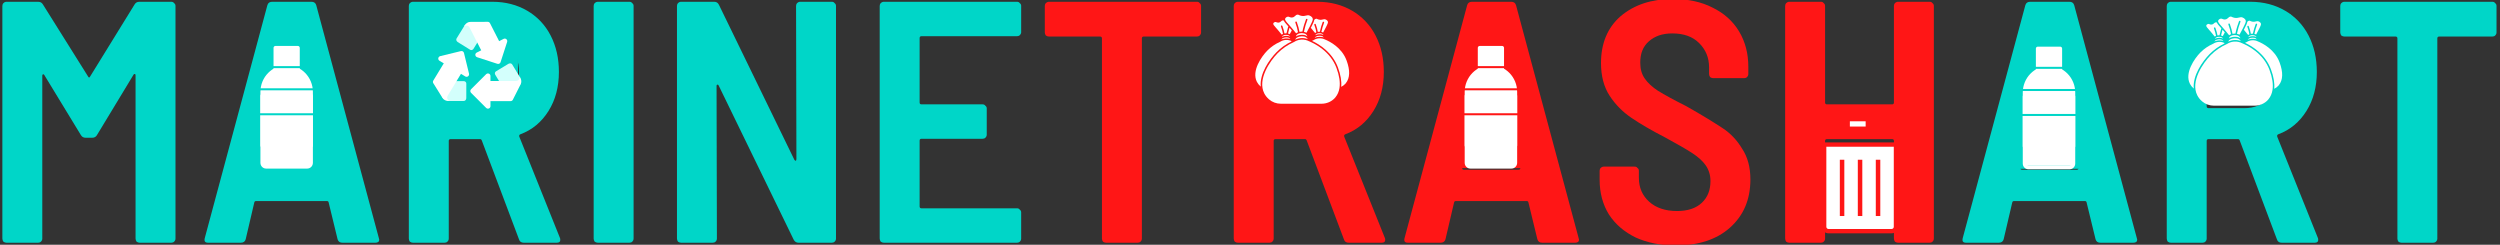 <?xml version="1.0" encoding="UTF-8"?>
<svg width="357.5pt" height="35pt" version="1.1" viewBox="0 0 357.5 35" xmlns="http://www.w3.org/2000/svg" xmlns:xlink="http://www.w3.org/1999/xlink">
<rect x="0" y="0" width="357.5" height="35" fill="#333333" stroke="none"/>
<g enable-background="new">
<clipPath>
<path transform="scale(.24)" d="m0 0h1562.5v1562.5h-1562.5z" fill-rule="evenodd"/>
</clipPath>
<clipPath>
<path transform="scale(.24)" d="m0 0h1562.5v1562.5h-1562.5z" fill-rule="evenodd"/>
</clipPath>
<clipPath id="as">
<path transform="scale(.24)" d="m0 0h1562.5v1562.5h-1562.5z" fill-rule="evenodd"/>
</clipPath>
<g transform="translate(-9.593 -176.87)" clip-path="url(#as)">
<symbol id="f">
<path d="m0.384 0.692c0.003 0.005 0.007 8e-3 0.014 8e-3h0.093c0.003 0 6e-3 -0.001 8e-3 -4e-3 0.003-2e-3 4e-3 -0.005 4e-3 -8e-3v-0.676c0-0.003-0.001-0.006-4e-3 -9e-3 -2e-3 -2e-3 -0.005-3e-3 -8e-3 -3e-3h-0.092c-0.003 0-0.006 1e-3 -9e-3 3e-3 -2e-3 0.003-3e-3 0.006-3e-3 9e-3v0.474c-3e-8 0.003-6.6667e-4 4e-3 -2e-3 4e-3 -0.001 6.6673e-4 -0.003 0-4e-3 -2e-3l-0.106-0.175c-0.003-0.005-0.007-8e-3 -0.014-8e-3h-0.019c-0.007 0-0.011 0.003-0.014 8e-3l-0.106 0.174c-0.001 2e-3 -0.003 0.003-4e-3 2e-3 -0.001 0-2e-3 -0.001-2e-3 -4e-3v-0.473c1e-8 -0.003-0.001-0.006-4e-3 -9e-3 -2e-3 -2e-3 -0.005-3e-3 -8e-3 -3e-3h-0.092c-0.003 0-0.006 1e-3 -9e-3 3e-3 -2e-3 0.003-3e-3 0.006-3e-3 9e-3v0.676c0 0.003 1e-3 6e-3 3e-3 8e-3 0.003 0.003 0.006 4e-3 9e-3 4e-3h0.092c0.007 0 0.011-0.003 0.014-8e-3l0.131-0.209c2e-3 -4e-3 4e-3 -4e-3 6e-3 0z"/>
</symbol>
<symbol id="b">
<path d="m0.402 0c-0.007 0-0.012 0.003-0.014 0.01l-0.026 0.107c-6.6665e-4 0.003-0.002 4e-3 -5e-3 4e-3h-0.206c-0.003 1e-8 -0.004-0.001-5e-3 -4e-3l-0.025-0.107c-2e-3 -0.007-0.007-0.01-0.014-0.01h-0.095c-0.009 0-0.012 0.004-0.01 0.013l0.182 0.677c2e-3 0.007 0.007 0.01 0.014 0.01h0.114c0.007 0 0.012-0.003 0.014-0.01l0.182-0.677 1e-3 -4e-3c0-6e-3 -0.004-9e-3 -0.011-9e-3h-0.096m-0.232 0.218c-6.6668e-4 -2e-3 -3.3332e-4 -0.004 9.9998e-4 -5e-3 0.001-6.6668e-4 0.003-1e-3 4e-3 -1e-3h0.158c0.001 0 0.003 3.3333e-4 4e-3 1e-3 0.001 0.001 0.002 3e-3 1e-3 5e-3l-0.082 0.328c-6.6666e-4 2e-3 -0.002 3e-3 -3e-3 3e-3s-0.002-9.9994e-4 -3e-3 -3e-3z"/>
</symbol>
<symbol id="a">
<path d="m0.334 0c-0.007 0-0.012 0.003-0.014 0.01l-0.108 0.287c-0.001 0.003-3e-3 4e-3 -5e-3 4e-3h-0.086c-0.003 0-5e-3 -0.002-5e-3 -5e-3v-0.284c0-0.003-0.001-0.006-4e-3 -9e-3 -2e-3 -2e-3 -0.005-3e-3 -8e-3 -3e-3h-0.092c-0.003 0-0.006 1e-3 -9e-3 3e-3 -2e-3 0.003-3e-3 0.006-3e-3 9e-3v0.676c0 0.003 1e-3 6e-3 3e-3 8e-3 0.003 0.003 0.006 4e-3 9e-3 4e-3h0.231c0.038 0 0.072-0.009 0.101-0.026 0.029-0.017 0.052-0.041 0.068-0.072 0.016-0.031 0.024-0.066 0.024-0.106 0-0.043-0.01-0.081-0.03-0.113s-0.047-0.055-0.082-0.068c-0.003-0.001-0.004-0.004-3e-3 -7e-3l0.118-0.294c6.6667e-4 -0.001 9.9998e-4 -0.003 1e-3 -6e-3 -2e-8 -0.005-0.003-8e-3 -0.01-8e-3h-0.096m-0.213 0.6c-0.003 0-5e-3 -0.002-5e-3 -5e-3v-0.199c0-0.003 0.002-5e-3 5e-3 -5e-3h0.105c0.028 0 0.051 0.009 0.068 0.028 0.017 0.019 0.026 0.045 0.026 0.076 0 0.032-0.009 0.057-0.026 0.076-0.017 0.019-0.04 0.029-0.068 0.029z"/>
</symbol>
<symbol id="g">
<path d="m0.012 0c-0.003 0-0.006 1e-3 -9e-3 3e-3 -2e-3 0.003-3e-3 0.006-3e-3 9e-3v0.676c0 0.003 1e-3 6e-3 3e-3 8e-3 0.003 0.003 0.006 4e-3 9e-3 4e-3h0.092c0.003 0 6e-3 -0.001 8e-3 -4e-3 0.003-2e-3 4e-3 -0.005 4e-3 -8e-3v-0.676c0-0.003-0.001-0.006-4e-3 -9e-3 -2e-3 -2e-3 -0.005-3e-3 -8e-3 -3e-3z"/>
</symbol>
<symbol id="e">
<path d="m0.346 0.688c3e-8 0.003 1e-3 6e-3 3e-3 8e-3 0.003 0.003 0.006 4e-3 9e-3 4e-3h0.092c0.003 0 6e-3 -0.001 8e-3 -4e-3 0.003-2e-3 4e-3 -0.005 4e-3 -8e-3v-0.676c0-0.003-0.001-0.006-4e-3 -9e-3 -2e-3 -2e-3 -0.005-3e-3 -8e-3 -3e-3h-0.097c-6e-3 0-0.011 3e-3 -0.014 9e-3l-0.218 0.448c-0.001 2e-3 -0.003 0.003-4e-3 2e-3 -0.001 0-2e-3 -0.001-2e-3 -4e-3l1e-3 -0.443c0-0.003-0.001-0.006-4e-3 -9e-3 -2e-3 -2e-3 -0.005-3e-3 -8e-3 -3e-3h-0.092c-0.003 0-0.006 1e-3 -9e-3 3e-3 -2e-3 0.003-3e-3 0.006-3e-3 9e-3v0.676c0 0.003 1e-3 6e-3 3e-3 8e-3 0.003 0.003 0.006 4e-3 9e-3 4e-3h0.096c0.007 0 0.011-3e-3 0.014-9e-3l0.219-0.45c0.001-2e-3 0.003-3e-3 4e-3 -3e-3 0.001 6.6667e-4 2e-3 0.002 2e-3 5e-3z"/>
</symbol>
<symbol id="i">
<path d="m0.411 0.612c0-0.003-0.001-0.006-4e-3 -9e-3 -2e-3 -0.002-0.005-0.003-8e-3 -0.003h-0.278c-0.003 0-5e-3 -0.002-5e-3 -5e-3v-0.188c0-0.003 0.002-5e-3 5e-3 -5e-3h0.178c0.003 5e-8 6e-3 -0.001 8e-3 -4e-3 0.003-2e-3 4e-3 -0.005 4e-3 -8e-3v-0.076c0-0.003-0.001-0.006-4e-3 -9e-3 -2e-3 -2e-3 -0.005-3e-3 -8e-3 -3e-3h-0.178c-0.003 0-5e-3 -0.002-5e-3 -5e-3v-0.192c0-0.003 0.002-5e-3 5e-3 -5e-3h0.278c0.003 0 6e-3 -0.001 8e-3 -4e-3 0.003-2e-3 4e-3 -0.005 4e-3 -8e-3v-0.076c-3e-8 -0.003-0.001-0.006-4e-3 -9e-3 -2e-3 -2e-3 -0.005-3e-3 -8e-3 -3e-3h-0.387c-0.003 0-0.006 1e-3 -9e-3 3e-3 -2e-3 0.003-3e-3 0.006-3e-3 9e-3v0.676c0 0.003 1e-3 6e-3 3e-3 8e-3 0.003 0.003 0.006 4e-3 9e-3 4e-3h0.387c0.003 0 6e-3 -0.001 8e-3 -4e-3 0.003-2e-3 4e-3 -0.005 4e-3 -8e-3z"/>
</symbol>
<use transform="matrix(49.222 0 0 -49.222 9.929 211.58)" fill="#00d6c8" xlink:href="#f"/>
<use transform="matrix(49.222 0 0 -49.222 38.771 211.58)" fill="#00d6c8" xlink:href="#b"/>
<use transform="matrix(49.222 0 0 -49.222 68.056 211.58)" fill="#00d6c8" xlink:href="#a"/>
<use transform="matrix(49.222 0 0 -49.222 94.487 211.58)" fill="#00d6c8" xlink:href="#g"/>
<use transform="matrix(49.222 0 0 -49.222 106.4 211.58)" fill="#00d6c8" xlink:href="#e"/>
<use transform="matrix(49.222 0 0 -49.222 135.39 211.58)" fill="#00d6c8" xlink:href="#i"/>
<symbol id="c">
<path d="m0.442 0.7c0.003 0 6e-3 -0.001 8e-3 -4e-3 0.003-2e-3 4e-3 -0.005 4e-3 -8e-3v-0.077c0-0.003-0.001-0.006-4e-3 -9e-3 -2e-3 -2e-3 -0.005-3e-3 -8e-3 -3e-3h-0.155c-0.003 0-5e-3 -0.002-5e-3 -5e-3v-0.582c0-0.003-0.001-0.006-4e-3 -9e-3 -2e-3 -2e-3 -0.005-3e-3 -8e-3 -3e-3h-0.092c-0.003 0-0.006 1e-3 -9e-3 3e-3 -2e-3 0.003-3e-3 0.006-3e-3 9e-3v0.582c0 0.003-0.002 5e-3 -5e-3 5e-3h-0.149c-0.003 0-0.006 1e-3 -9e-3 3e-3 -2e-3 0.003-3e-3 0.006-3e-3 0.009v0.077c0 0.003 1e-3 6e-3 3e-3 8e-3 0.003 0.003 0.006 4e-3 9e-3 4e-3z"/>
</symbol>
<symbol id="d">
<path d="m0.221 0c-0.044 0-0.083 0.008-0.116 0.023-0.033 0.016-0.059 0.038-0.078 0.067-0.018 0.029-0.027 0.063-0.027 0.101v0.026c0 0.003 1e-3 6e-3 3e-3 8e-3 0.003 0.003 0.006 4e-3 9e-3 4e-3h0.09c0.003 0 6e-3 -0.001 8e-3 -4e-3 0.003-2e-3 4e-3 -0.005 4e-3 -8e-3v-0.02c-1e-8 -0.029 0.01-0.052 0.03-0.07s0.047-0.027 0.081-0.027c0.031-1e-8 0.055 8e-3 0.072 0.024s0.025 0.037 0.025 0.063c0 0.018-0.005 0.033-0.014 0.046-0.009 0.013-0.023 0.025-0.04 0.036-0.017 0.011-0.043 0.026-0.078 0.045-0.041 0.021-0.073 0.04-0.098 0.057-0.025 0.017-0.046 0.038-0.063 0.064-0.017 0.026-0.025 0.058-0.025 0.095 0 0.057 0.019 0.103 0.057 0.136 0.039 0.033 0.089 0.05 0.152 0.05 0.043 0 0.082-0.008 0.115-0.025 0.033-0.016 0.059-0.039 0.077-0.069 0.018-0.03 0.027-0.064 0.027-0.103v-0.021c0-0.003-0.001-0.006-4e-3 -9e-3 -2e-3 -2e-3 -0.005-3e-3 -8e-3 -3e-3h-0.09c-0.003-2e-8 -0.006 1e-3 -9e-3 3e-3 -2e-3 0.003-3e-3 0.006-3e-3 9e-3v0.019c0 0.029-0.01 0.052-0.029 0.071-0.019 0.019-0.045 0.028-0.078 0.028-0.029 0-0.051-0.008-0.068-0.023-0.017-0.015-0.025-0.035-0.025-0.062 0-0.018 0.004-0.033 0.013-0.046 0.009-0.013 0.022-0.025 0.039-0.036 0.018-0.011 0.045-0.026 0.081-0.044 0.048-0.027 0.083-0.049 0.106-0.064 0.023-0.015 0.042-0.035 0.057-0.06 0.016-0.024 0.024-0.054 0.024-0.089 3e-8 -0.059-0.02-0.105-0.059-0.14-0.039-0.035-0.092-0.052-0.158-0.052z"/>
</symbol>
<symbol id="h">
<path d="m0.316 0.688c0 0.003 1e-3 6e-3 3e-3 8e-3 0.003 0.003 0.006 4e-3 9e-3 4e-3h0.092c0.003 0 6e-3 -0.001 8e-3 -4e-3 0.003-2e-3 4e-3 -0.005 4e-3 -8e-3v-0.676c0-0.003-0.001-0.006-4e-3 -9e-3 -2e-3 -2e-3 -0.005-3e-3 -8e-3 -3e-3h-0.092c-0.003 0-0.006 1e-3 -9e-3 3e-3 -2e-3 0.003-3e-3 0.006-3e-3 9e-3v0.284c0 0.003-0.002 5e-3 -5e-3 5e-3h-0.19c-0.003 0-5e-3 -0.002-5e-3 -5e-3v-0.284c0-0.003-0.001-0.006-4e-3 -9e-3 -2e-3 -2e-3 -0.005-3e-3 -8e-3 -3e-3h-0.092c-0.003 0-0.006 1e-3 -9e-3 3e-3 -2e-3 0.003-3e-3 0.006-3e-3 9e-3v0.676c0 0.003 1e-3 6e-3 3e-3 8e-3 0.003 0.003 0.006 4e-3 9e-3 4e-3h0.092c0.003 0 6e-3 -0.001 8e-3 -4e-3 0.003-2e-3 4e-3 -0.005 4e-3 -8e-3v-0.281c0-0.003 0.002-5e-3 5e-3 -5e-3h0.19c0.003 5e-8 5e-3 0.002 5e-3 5e-3z"/>
</symbol>
<use transform="matrix(49.222 0 0 -49.222 159 211.58)" fill="#ff1616" xlink:href="#c"/>
<use transform="matrix(49.222 0 0 -49.222 186.02 211.58)" fill="#ff1616" xlink:href="#a"/>
<use transform="matrix(49.222 0 0 -49.222 210.34 211.58)" fill="#ff1616" xlink:href="#b"/>
<use transform="matrix(49.222 0 0 -49.222 238.34 211.97)" fill="#ff1616" xlink:href="#d"/>
<use transform="matrix(49.222 0 0 -49.222 264.87 211.58)" fill="#ff1616" xlink:href="#h"/>
<use transform="matrix(49.222 0 0 -49.222 290.16 211.58)" fill="#00d6c8" xlink:href="#b"/>
<use transform="matrix(49.222 0 0 -49.222 319.44 211.58)" fill="#00d6c8" xlink:href="#a"/>
<use transform="matrix(49.222 0 0 -49.222 344.25 211.58)" fill="#00d6c8" xlink:href="#c"/>
</g>
<clipPath id="ar">
<path transform="scale(.24)" d="m1122.9 818.98h56.25v59.375h-56.25z" fill-rule="evenodd"/>
</clipPath>
<g transform="translate(-10.249 -177.43)" clip-path="url(#ar)">
<path transform="matrix(.643 0 0 .619 268.2 195.94)" d="m5.5 23.5c-0.276-2.48e-4 -0.512-0.098-0.707-0.293-0.195-0.195-0.293-0.431-0.293-0.707v-19h16v19c-2.48e-4 0.276-0.098 0.512-0.293 0.707-0.195 0.195-0.431 0.293-0.707 0.293z" fill="#fff"/>
<path transform="matrix(.643 0 0 .619 268.2 195.94)" d="m6 1h13v1h-13z" fill="#ff1616"/>
<path transform="matrix(.643 0 0 .619 268.2 195.94)" d="m23 3h-21v1h2v18.5c4.684e-4 0.414 0.147 0.767 0.44 1.06 0.293 0.293 0.646 0.439 1.06 0.44h14c0.414-4.67e-4 0.767-0.147 1.06-0.44 0.293-0.293 0.439-0.646 0.44-1.06v-18.5h2zm-3 19.5c-1.65e-4 0.138-0.049 0.256-0.147 0.353-0.098 0.098-0.215 0.146-0.353 0.147h-14c-0.138-1.64e-4 -0.256-0.049-0.353-0.147-0.098-0.098-0.146-0.215-0.147-0.353v-18.5h15z" fill="#ff1616"/>
<path transform="matrix(.643 0 0 .619 268.2 195.94)" d="m12 7h1v13h-1z" fill="#ff1616"/>
<path transform="matrix(.643 0 0 .619 268.2 195.94)" d="m8 7h1v13h-1z" fill="#ff1616"/>
<path transform="matrix(.643 0 0 .619 268.2 195.94)" d="m16 7h1v13h-1z" fill="#ff1616"/>
</g>
<clipPath id="aq">
<path transform="scale(.24)" d="m0 0h1562.5v1562.5h-1562.5z" fill-rule="evenodd"/>
</clipPath>
<g transform="translate(-10.249 -177.43)" clip-path="url(#aq)">
<path transform="matrix(.661 0 0 .75 274.78 195.15)" d="m0 0h3.414" fill="none" stroke="#fff"/>
</g>
<clipPath id="ap">
<path transform="scale(.24)" d="m182.57 818.19h56.25v28.125h-56.25z" fill-rule="evenodd"/>
</clipPath>
<g transform="translate(-9.593 -176.87)" clip-path="url(#ap)">
<path transform="matrix(1.736 0 0 1.823 43.817 196.37)" d="m0 0h7.778v3.7h-7.778v-3.7" fill="#00d6c8"/>
</g>
<clipPath id="ao">
<path transform="scale(.24)" d="m195.15 764.24h31.284v73.398h-31.284z" fill-rule="evenodd"/>
</clipPath>
<g transform="translate(-9.593 -176.87)" clip-path="url(#ao)" fill="#fff">
<path transform="matrix(.268 0 0 .274 42.009 183.44)" d="m43 64h-22c-1.65 0-3-1.35-3-3v-37c0-7.72 6.28-14 14-14s14 6.28 14 14v37c0 1.65-1.35 3-3 3zm-11-52c-6.62 0-12 5.38-12 12v37c0 0.55 0.45 1 1 1h22c0.55 0 1-0.45 1-1v-37c0-6.62-5.38-12-12-12z"/>
<path transform="matrix(.268 0 0 .274 42.009 183.44)" d="m39 13h-2v-11h-10v11h-2v-12c0-0.55 0.45-1 1-1h12c0.55 0 1 0.45 1 1z"/>
<path transform="matrix(.268 0 0 .274 42.009 183.44)" d="m26 4h9v2h-9z"/>
<path transform="matrix(.268 0 0 .274 42.009 183.44)" d="m45 53h-26c-0.55 0-1-0.45-1-1v-26c0-0.55 0.45-1 1-1h26c0.55 0 1 0.45 1 1v26c0 0.55-0.45 1-1 1zm-25-2h24v-24h-24z"/>
</g>
<clipPath id="an">
<path transform="scale(.24)" d="m196.46 789.56h28.878v45.723h-28.878z" fill-rule="evenodd"/>
</clipPath>
<g transform="translate(-9.593 -176.87)" clip-path="url(#an)">
<path transform="matrix(.669 0 0 .671 47.15 189.5)" d="m0 0h10.352v16.338h-10.352v-16.338" fill="#fff"/>
</g>
<clipPath id="am">
<path transform="scale(.24)" d="m0 0h1562.5v1593.8h-1562.5z"/>
</clipPath>
<g transform="translate(-9.593 -176.87)" clip-path="url(#am)">
<clipPath id="al">
<path transform="scale(.24)" d="m0 0h1562.5v1562.5h-1562.5z"/>
</clipPath>
<g clip-path="url(#al)">
<clipPath id="ak">
<path transform="scale(.24)" d="m0 0h1562.5v1562.5h-1562.5z"/>
</clipPath>
<g clip-path="url(#ak)">
<clipPath id="aj">
<path transform="scale(.24)" d="m196.02 776.98h28.878v55.349h-28.878z"/>
</clipPath>
<g clip-path="url(#aj)">
<path transform="matrix(0 .208 -.209 0 53.976 186.48)" d="m48 0c8.837 0 16 7.426 16 16.586 0 9.16-7.163 16.586-16 16.586h-32c-8.837 0-16-7.426-16-16.586 0-9.16 7.163-16.586 16-16.586h32" fill="#fff"/>
</g>
</g>
</g>
</g>
<clipPath id="ai">
<path transform="scale(.24)" d="m204.33 765.95h13.236v14.439h-13.236z" fill-rule="evenodd"/>
</clipPath>
<g transform="translate(-9.593 -176.87)" clip-path="url(#ai)">
<path transform="matrix(.666 0 0 .674 49.039 183.83)" d="m0 0h4.77v5.144h-4.77v-5.144" fill="#fff"/>
</g>
<clipPath id="ah">
<path transform="scale(.24)" d="m0 0h1562.5v1562.5h-1562.5z" fill-rule="evenodd"/>
</clipPath>
<g transform="translate(-9.593 -176.87)" clip-path="url(#ah)" fill="none" stroke="#00d6c8">
<path transform="matrix(.287 0 0 .289 45.714 189.64)" d="m0 0h34.205"/>
<path transform="matrix(.287 0 0 .289 45.714 193.21)" d="m0 0h34.205"/>
<path transform="matrix(.293 0 0 .289 47.604 186.47)" d="m0 0h22.692"/>
</g>
<clipPath id="ag">
<path transform="scale(.24)" d="m289.23 745.61h59.375v59.375h-59.375z" fill-rule="evenodd"/>
</clipPath>
<g transform="translate(-9.593 -176.87)" clip-path="url(#ag)">
<path transform="matrix(1.738 0 0 1.784 69.416 178.95)" d="m0 0h8.197v7.986h-8.197v-7.986" fill="#00d6c8"/>
</g>
<clipPath id="af">
<path transform="scale(.24)" d="m1342.5 745.61h62.5v53.125h-62.5z" fill-rule="evenodd"/>
</clipPath>
<g transform="translate(-9.593 -176.87)" clip-path="url(#af)">
<path transform="matrix(1.802 0 0 1.793 322.19 178.95)" d="m0 0h8.322v7.109h-8.322v-7.109" fill="#00d6c8"/>
</g>
<clipPath id="ae">
<path transform="scale(.24)" d="m1345.3 745.61h59.375v53.125h-59.375z" fill-rule="evenodd"/>
</clipPath>
<g transform="translate(-10.531 -176.59)" clip-path="url(#ae)" fill="#fff">
<path transform="matrix(.11 0 0 .108 323.46 178.96)" d="m42.625 28.29c0.993 0.162 1.912 0.54 2.733 1.066-0.496-1.012-1.374-1.801-2.483-2.142-0.979-0.299-1.99-0.437-3.009-0.418-1.023 0.023-2.033 0.209-3.001 0.556-1.076 0.384-1.916 1.198-2.378 2.21 0.407-0.248 0.832-0.469 1.286-0.633 1.138-0.412 2.326-0.672 3.529-0.772 1.107-0.09 2.225-0.046 3.323 0.133z"/>
<path transform="matrix(.11 0 0 .108 323.46 178.96)" d="m33.832 32.895c1.49-0.653 3.334-1.207 5.48-1.364 2.473-0.178 4.635 0.213 6.367 0.777-0.828-1.077-2.021-1.822-3.377-2.044-0.621-0.102-1.25-0.153-1.879-0.153-0.319 0-0.638 0.013-0.956 0.04-1.027 0.085-2.04 0.307-3.012 0.659-1.078 0.39-1.988 1.126-2.623 2.085z"/>
<path transform="matrix(.11 0 0 .108 323.46 178.96)" d="m44.515 17.392c-0.131 0.421-0.268 0.822-0.395 1.256-0.616 2.101-1.134 4.256-1.577 6.415 0.308 0.068 0.615 0.147 0.918 0.24 0.479 0.147 0.918 0.365 1.334 0.614 0.9-1.658 1.786-3.337 2.646-5.018-0.969-1.187-1.945-2.357-2.926-3.507z"/>
<path transform="matrix(.11 0 0 .108 323.46 178.96)" d="m86 26.137c0.992 0.162 1.911 0.54 2.733 1.066-0.496-1.012-1.374-1.801-2.483-2.141-0.979-0.3-1.999-0.438-3.009-0.418-1.022 0.023-2.032 0.21-3.001 0.556-1.075 0.384-1.915 1.197-2.378 2.21 0.407-0.248 0.832-0.469 1.286-0.633 1.141-0.413 2.328-0.672 3.528-0.772 1.108-0.092 2.226-0.047 3.324 0.132z"/>
<path transform="matrix(.11 0 0 .108 323.46 178.96)" d="m118.66 60.713c-6.197-17.068-21.64-25.076-27.993-27.727-0.01-4e-3 -0.016-0.013-0.026-0.017-0.014-6e-3 -0.03-8e-3 -0.044-0.015-1.679-0.858-4.386-1.83-7.765-1.581-3.125 0.228-5.525 1.416-6.989 2.371-0.029 0.019-0.063 0.027-0.093 0.043-0.017 9e-3 -0.028 0.025-0.046 0.033-0.676 0.302-1.346 0.619-2.01 0.948 9.556 4.564 26.456 15.149 33.754 35.251 3.547 9.771 4.945 18.329 4.212 25.62 2.061-1.004 3.905-2.387 5.393-4.071 0.199-0.225 0.394-0.458 0.586-0.697 5.459-6.838 5.802-16.985 1.021-30.158z"/>
<path transform="matrix(.11 0 0 .108 323.46 178.96)" d="m72.205 17.515c1.885 2.203 3.741 4.501 5.545 6.847 0.481-0.397 1.025-0.72 1.621-0.957-0.269-1.542-0.589-3.082-0.983-4.587-0.471-1.797-1.036-3.589-1.682-5.326-0.192-0.518 0.072-1.093 0.589-1.286 0.517-0.192 1.093 0.072 1.286 0.589 0.668 1.799 1.254 3.655 1.741 5.516 0.39 1.488 0.707 3.011 0.979 4.535 0.625-0.119 1.258-0.188 1.896-0.202 0.243-4e-3 0.487 5e-3 0.73 0.015 0.459-2.261 1.003-4.521 1.65-6.728 0.588-2.006 1.261-4.012 2-5.961 0.196-0.517 0.775-0.777 1.29-0.581 0.517 0.196 0.776 0.773 0.581 1.29-0.721 1.901-1.378 3.858-1.952 5.814-0.617 2.105-1.135 4.26-1.577 6.416 0.309 0.067 0.615 0.146 0.919 0.239 0.478 0.147 0.917 0.364 1.333 0.613 1.204-2.218 2.385-4.467 3.506-6.706 2.765-5.523 3.08-6.761 2.67-7.902-0.705-1.959-3.095-2.804-3.197-2.839-1.194-0.413-2.024-0.199-3.169 0.096-1.196 0.308-2.682 0.69-4.825 0.302-1.324-0.241-2.103-0.633-2.672-0.919-0.592-0.298-0.838-0.422-1.462-0.332-0.939 0.136-1.443 0.614-2.08 1.219-0.081 0.077-0.165 0.15-0.246 0.226-0.265 1.929-1.424 4.515-3.776 9.212-0.233 0.467-0.48 0.933-0.715 1.397z"/>
<path transform="matrix(.11 0 0 .108 323.46 178.96)" d="m77.207 30.742c1.49-0.653 3.334-1.207 5.48-1.364 2.477-0.178 4.636 0.214 6.368 0.778-0.828-1.077-2.021-1.823-3.378-2.045-0.622-0.102-1.25-0.153-1.879-0.153-0.319 0-0.638 0.013-0.956 0.04-1.024 0.085-2.038 0.307-3.012 0.66-1.078 0.39-1.988 1.126-2.623 2.084z"/>
<path transform="matrix(.11 0 0 .108 323.46 178.96)" d="m68.238 32.346c-1.086-1.804-2.878-3.073-4.962-3.415-0.808-0.132-1.625-0.198-2.441-0.198-0.415 0-0.829 0.017-1.242 0.051-1.333 0.111-2.65 0.399-3.915 0.857-1.708 0.618-3.099 1.89-3.93 3.536 1.999-0.974 4.595-1.855 7.689-2.082 3.504-0.252 6.502 0.404 8.801 1.251z"/>
<path transform="matrix(.11 0 0 .108 323.46 178.96)" d="m28.427 19.185c2.025 2.349 4.016 4.816 5.948 7.329 0.481-0.397 1.025-0.72 1.62-0.957-0.268-1.539-0.588-3.079-0.983-4.587-0.47-1.796-1.036-3.587-1.681-5.326-0.192-0.518 0.072-1.093 0.589-1.286 0.516-0.19 1.093 0.071 1.286 0.589 0.668 1.8 1.254 3.656 1.741 5.516 0.39 1.491 0.708 3.013 0.979 4.535 0.625-0.119 1.258-0.188 1.896-0.202 0.244-5e-3 0.487 3e-3 0.73 0.013 0.46-2.264 1.004-4.524 1.649-6.726 0.251-0.856 0.514-1.673 0.78-2.48-0.327-0.376-0.646-0.74-0.95-1.088-2.43-2.776-4.164-4.76-4.905-6.56l-0.019-9e-3c-0.592-0.298-0.838-0.423-1.46-0.331-0.94 0.135-1.443 0.613-2.081 1.219-0.71 0.675-1.595 1.516-3.151 1.726-1.315 0.179-2.223-0.203-2.956-0.509-0.68-0.283-1.128-0.471-1.853-0.271-0.884 0.243-1.966 1.002-2.232 1.932-0.365 1.273 1.063 2.903 3.653 5.863 0.436 0.5 0.904 1.035 1.4 1.61z"/>
<path transform="matrix(.11 0 0 .108 323.46 178.96)" d="m69.703 35.169c-0.01-4e-3 -0.016-0.013-0.025-0.017-0.014-7e-3 -0.03-8e-3 -0.045-0.015-2.172-1.11-5.676-2.366-10.051-2.046-4.046 0.295-7.153 1.832-9.047 3.069-0.029 0.019-0.063 0.027-0.093 0.043-0.017 9e-3 -0.028 0.025-0.046 0.033-8.145 3.639-15.333 8.65-21.365 14.896-10.005 10.358-26.513 34.795-17.381 53.132 1.44 2.894 3.511 5.556 6.153 7.913 4.209 3.755 9.735 5.822 15.562 5.822h52.646c6.798 0 13.161-2.79 17.456-7.654 0.257-0.291 0.509-0.591 0.757-0.9 2.731-3.421 4.456-7.489 5.201-12.166-1e-3 -0.074 0.014-0.142 0.029-0.213 1.114-7.319-0.169-16.127-3.886-26.364-7.942-21.878-27.727-32.137-35.865-35.533z"/>
<path transform="matrix(.11 0 0 .108 323.46 178.96)" d="m27.593 49.742c5.579-5.776 12.123-10.516 19.469-14.137l-0.21-0.677c-1.693-0.807-4.244-1.635-7.394-1.402-3.125 0.228-5.526 1.415-6.989 2.371-0.029 0.019-0.063 0.027-0.093 0.043-0.017 9e-3 -0.028 0.025-0.046 0.033-6.359 2.841-11.971 6.754-16.679 11.628-7.806 8.081-20.69 27.134-13.586 41.401 1.117 2.242 2.723 4.307 4.773 6.137 0.082 0.073 0.172 0.139 0.256 0.211-1.666-17.187 11.205-35.986 20.499-45.608z"/>
<path transform="matrix(.11 0 0 .108 323.46 178.96)" d="m45.321 15.25c1.358 1.576 2.708 3.194 4.043 4.839 0.024 0.026 0.044 0.051 0.065 0.079 1.237 1.526 2.457 3.08 3.66 4.649 0.698-0.619 1.5-1.126 2.406-1.455-0.35-2.042-0.774-4.086-1.297-6.084-0.601-2.299-1.326-4.594-2.153-6.821-0.192-0.518 0.071-1.093 0.589-1.286 0.517-0.192 1.093 0.072 1.286 0.589 0.851 2.289 1.595 4.648 2.213 7.011 0.52 1.987 0.943 4.017 1.296 6.049 0.87-0.183 1.753-0.295 2.644-0.315 0.38-7e-3 0.759 9.98e-4 1.137 0.023 0.593-2.954 1.313-5.906 2.157-8.785 0.747-2.55 1.604-5.102 2.545-7.584 0.196-0.517 0.776-0.777 1.29-0.581 0.517 0.196 0.776 0.773 0.581 1.29-0.924 2.435-1.764 4.937-2.497 7.438-0.815 2.78-1.512 5.63-2.088 8.482 0.481 0.095 0.96 0.206 1.433 0.351 0.683 0.209 1.309 0.525 1.887 0.903 1.59-2.922 3.143-5.881 4.613-8.816 2.571-5.135 3.495-7.41 3.607-8.858 0-5e-3 9.99e-4 -9e-3 9.99e-4 -0.014 0.041-0.558-0.034-0.997-0.188-1.425-0.943-2.623-4.113-3.744-4.248-3.79-1.605-0.555-2.751-0.258-4.203 0.116-1.577 0.407-3.365 0.869-6.037 0.381-1.65-0.301-2.624-0.791-3.334-1.148-0.762-0.384-1.145-0.575-2.028-0.449-1.286 0.185-1.989 0.854-2.804 1.628-0.924 0.877-1.971 1.872-3.867 2.129-1.598 0.219-2.724-0.253-3.629-0.63-0.886-0.37-1.527-0.639-2.543-0.358-1.23 0.338-2.669 1.358-3.04 2.654-0.507 1.769 1.349 3.889 4.718 7.738 0.556 0.636 1.152 1.317 1.785 2.05z"/>
<path transform="matrix(.11 0 0 .108 323.46 178.96)" d="m59.427 26.792c1.386-0.115 2.791-0.06 4.171 0.167 1.537 0.252 2.935 0.912 4.121 1.85-0.531-1.776-1.877-3.205-3.675-3.756-1.276-0.391-2.594-0.572-3.927-0.546-1.333 0.03-2.65 0.274-3.916 0.725-1.722 0.615-2.997 2.048-3.49 3.78 0.695-0.518 1.456-0.949 2.285-1.249 1.431-0.52 2.922-0.846 4.431-0.971z"/>
</g>
<clipPath id="ad">
<path transform="scale(.24)" d="m297.85 749.13h53.125v53.125h-53.125z" fill-rule="evenodd"/>
</clipPath>
<g transform="translate(-9.593 -176.87)" clip-path="url(#ad)">
<path transform="matrix(.36 0 0 .36 71.449 179.81)" d="m30.001 29c-0.348 0-0.685-0.181-0.869-0.504l-4.235-6.976c-0.274-0.479-0.167-1.079 0.312-1.354l4.958-3c0.156-0.089 0.496-0.166 0.664-0.166 0.348 0 0.672 0.198 0.856 0.521l3.107 5.122 0.164 2.232c0.274 0.479-0.958 1.184-1.438 1.458l-3.025 2.535c-0.155 0.09-0.326 0.132-0.494 0.132z" fill="#d3fffc"/>
<path transform="matrix(.36 0 0 .36 71.449 179.81)" d="m23 32c-0.553 0-1-0.447-1-1v-6c0-0.553 0.447-1 1-1h10c1.85 0 1.55-1.781 1.55-1.781s0.327 0.562 0.375 0.651c0.327 0.614 0.544 1.552 0.034 2.505l-3.089 6.122c-0.145 0.289-0.491 0.503-0.87 0.503h-8z" fill="#fff"/>
<path transform="matrix(.36 0 0 .36 71.449 179.81)" d="m22 35c-0.26 0-0.516-0.102-0.707-0.293l-6-6c-0.391-0.391-0.391-1.023 0-1.414l6-6c0.191-0.191 0.447-0.293 0.707-0.293 0.129 0 0.259 0.024 0.383 0.076 0.374 0.154 0.617 0.52 0.617 0.924v12c0 0.404-0.243 0.77-0.617 0.924-0.124 0.052-0.254 0.076-0.383 0.076z" fill="#fff"/>
<path transform="matrix(.36 0 0 .36 71.449 179.81)" d="m20.593 3.299c0.158 0.31 0.15 0.692-0.054 1.004l-4.293 6.94c-0.303 0.463-0.886 0.639-1.348 0.336l-4.924-3.054c-0.15-0.099-0.374-0.367-0.45-0.516-0.158-0.31-0.129-0.688 0.075-1l3.152-5.094 1.914-1.159c0.303-0.463 1.49 0.315 1.953 0.619l3.631 1.544c0.152 0.099 0.268 0.232 0.344 0.38z" fill="#d3fffc"/>
<path transform="matrix(.36 0 0 .36 71.449 179.81)" d="m26.444 8.175c0.251 0.493 0.057 1.094-0.437 1.346l-5.347 2.724c-0.492 0.25-1.094 0.055-1.344-0.437l-4.542-8.91c-0.839-1.649-2.29-0.573-2.29-0.573s0.352-0.546 0.41-0.63c0.399-0.57 1.135-1.188 2.216-1.167l6.859-0.028c0.324 0 0.671 0.209 0.844 0.547z" fill="#fff"/>
<path transform="matrix(.36 0 0 .36 71.449 179.81)" d="m29.571 7.705c0.118 0.231 0.143 0.505 0.06 0.762l-2.621 8.071c-0.17 0.525-0.734 0.812-1.26 0.642l-8.07-2.623c-0.258-0.083-0.464-0.265-0.583-0.496-0.059-0.114-0.096-0.242-0.107-0.376-0.032-0.404 0.184-0.786 0.544-0.969l10.692-5.448c0.36-0.184 0.795-0.134 1.103 0.13 0.103 0.086 0.184 0.192 0.242 0.307z" fill="#fff"/>
<path transform="matrix(.36 0 0 .36 71.449 179.81)" d="m3.375 24.542c0.181-0.297 0.51-0.49 0.882-0.479l8.161 5e-3c0.553 0.017 1.009 0.42 0.995 0.972l-0.014 5.795c-5e-3 0.18-0.116 0.512-0.203 0.654-0.181 0.297-0.519 0.472-0.891 0.461l-5.99-8e-3 -1.993-1.019c-0.551-0.017-0.513-1.435-0.499-1.986l-0.593-3.904c4e-3 -0.179 0.058-0.348 0.145-0.491z" fill="#d3fffc"/>
<path transform="matrix(.36 0 0 .36 71.449 179.81)" d="m4.451 17.002c0.287-0.472 0.902-0.622 1.374-0.335l5.126 3.119c0.473 0.287 0.622 0.901 0.335 1.374l-5.197 8.543c-0.96 1.58 0.717 2.25 0.717 2.25s-0.65-0.014-0.751-0.02c-0.696-0.038-1.609-0.341-2.159-1.271l-3.626-5.82c-0.171-0.275-0.174-0.682 0.023-1.006z" fill="#fff"/>
<path transform="matrix(.36 0 0 .36 71.449 179.81)" d="m2.407 14.589c0.136-0.224 0.355-0.388 0.618-0.454l8.245-2.006c0.537-0.132 1.077 0.197 1.208 0.734l2.007 8.244c0.064 0.264 0.017 0.534-0.118 0.757-0.066 0.109-0.155 0.208-0.264 0.288-0.326 0.238-0.764 0.256-1.11 0.046l-10.25-6.235c-0.346-0.211-0.531-0.609-0.469-1.008 0.02-0.134 0.066-0.256 0.133-0.366z" fill="#fff"/>
</g>
<clipPath id="ac">
<path transform="scale(.24)" d="m787.87 752.66h53.125v53.125h-53.125z" fill-rule="evenodd"/>
</clipPath>
<g transform="translate(-9.593 -176.87)" clip-path="url(#ac)">
<path transform="matrix(1.752 0 0 1.793 189.09 180.64)" d="m0 0h7.279v7.109h-7.279v-7.109" fill="#ff1616"/>
</g>
<clipPath id="ab">
<path transform="scale(.24)" d="m785.46 745.61h59.375v53.125h-59.375z" fill-rule="evenodd"/>
</clipPath>
<g transform="translate(-9.593 -176.87)" clip-path="url(#ab)" fill="#fff">
<path transform="matrix(.11 0 0 .108 189.1 178.96)" d="m42.625 28.29c0.993 0.162 1.912 0.54 2.733 1.066-0.496-1.012-1.374-1.801-2.483-2.142-0.979-0.299-1.99-0.437-3.009-0.418-1.023 0.023-2.033 0.209-3.001 0.556-1.076 0.384-1.916 1.198-2.378 2.21 0.407-0.248 0.832-0.469 1.286-0.633 1.138-0.412 2.326-0.672 3.529-0.772 1.107-0.09 2.225-0.046 3.323 0.133z"/>
<path transform="matrix(.11 0 0 .108 189.1 178.96)" d="m33.832 32.895c1.49-0.653 3.334-1.207 5.48-1.364 2.473-0.178 4.635 0.213 6.367 0.777-0.828-1.077-2.021-1.822-3.377-2.044-0.621-0.102-1.25-0.153-1.879-0.153-0.319 0-0.638 0.013-0.956 0.04-1.027 0.085-2.04 0.307-3.012 0.659-1.078 0.39-1.988 1.126-2.623 2.085z"/>
<path transform="matrix(.11 0 0 .108 189.1 178.96)" d="m44.515 17.392c-0.131 0.421-0.268 0.822-0.395 1.256-0.616 2.101-1.134 4.256-1.577 6.415 0.308 0.068 0.615 0.147 0.918 0.24 0.479 0.147 0.918 0.365 1.334 0.614 0.9-1.658 1.786-3.337 2.646-5.018-0.969-1.187-1.945-2.357-2.926-3.507z"/>
<path transform="matrix(.11 0 0 .108 189.1 178.96)" d="m86 26.137c0.992 0.162 1.911 0.54 2.733 1.066-0.496-1.012-1.374-1.801-2.483-2.141-0.979-0.3-1.999-0.438-3.009-0.418-1.022 0.023-2.032 0.21-3.001 0.556-1.075 0.384-1.915 1.197-2.378 2.21 0.407-0.248 0.832-0.469 1.286-0.633 1.141-0.413 2.328-0.672 3.528-0.772 1.108-0.092 2.226-0.047 3.324 0.132z"/>
<path transform="matrix(.11 0 0 .108 189.1 178.96)" d="m118.66 60.713c-6.197-17.068-21.64-25.076-27.993-27.727-0.01-4e-3 -0.016-0.013-0.026-0.017-0.014-6e-3 -0.03-8e-3 -0.044-0.015-1.679-0.858-4.386-1.83-7.765-1.581-3.125 0.228-5.525 1.416-6.989 2.371-0.029 0.019-0.063 0.027-0.093 0.043-0.017 9e-3 -0.028 0.025-0.046 0.033-0.676 0.302-1.346 0.619-2.01 0.948 9.556 4.564 26.456 15.149 33.754 35.251 3.547 9.771 4.945 18.329 4.212 25.62 2.061-1.004 3.905-2.387 5.393-4.071 0.199-0.225 0.394-0.458 0.586-0.697 5.459-6.838 5.802-16.985 1.021-30.158z"/>
<path transform="matrix(.11 0 0 .108 189.1 178.96)" d="m72.205 17.515c1.885 2.203 3.741 4.501 5.545 6.847 0.481-0.397 1.025-0.72 1.621-0.957-0.269-1.542-0.589-3.082-0.983-4.587-0.471-1.797-1.036-3.589-1.682-5.326-0.192-0.518 0.072-1.093 0.589-1.286 0.517-0.192 1.093 0.072 1.286 0.589 0.668 1.799 1.254 3.655 1.741 5.516 0.39 1.488 0.707 3.011 0.979 4.535 0.625-0.119 1.258-0.188 1.896-0.202 0.243-4e-3 0.487 5e-3 0.73 0.015 0.459-2.261 1.003-4.521 1.65-6.728 0.588-2.006 1.261-4.012 2-5.961 0.196-0.517 0.775-0.777 1.29-0.581 0.517 0.196 0.776 0.773 0.581 1.29-0.721 1.901-1.378 3.858-1.952 5.814-0.617 2.105-1.135 4.26-1.577 6.416 0.309 0.067 0.615 0.146 0.919 0.239 0.478 0.147 0.917 0.364 1.333 0.613 1.204-2.218 2.385-4.467 3.506-6.706 2.765-5.523 3.08-6.761 2.67-7.902-0.705-1.959-3.095-2.804-3.197-2.839-1.194-0.413-2.024-0.199-3.169 0.096-1.196 0.308-2.682 0.69-4.825 0.302-1.324-0.241-2.103-0.633-2.672-0.919-0.592-0.298-0.838-0.422-1.462-0.332-0.939 0.136-1.443 0.614-2.08 1.219-0.081 0.077-0.165 0.15-0.246 0.226-0.265 1.929-1.424 4.515-3.776 9.212-0.233 0.467-0.48 0.933-0.715 1.397z"/>
<path transform="matrix(.11 0 0 .108 189.1 178.96)" d="m77.207 30.742c1.49-0.653 3.334-1.207 5.48-1.364 2.477-0.178 4.636 0.214 6.368 0.778-0.828-1.077-2.021-1.823-3.378-2.045-0.622-0.102-1.25-0.153-1.879-0.153-0.319 0-0.638 0.013-0.956 0.04-1.024 0.085-2.038 0.307-3.012 0.66-1.078 0.39-1.988 1.126-2.623 2.084z"/>
<path transform="matrix(.11 0 0 .108 189.1 178.96)" d="m68.238 32.346c-1.086-1.804-2.878-3.073-4.962-3.415-0.808-0.132-1.625-0.198-2.441-0.198-0.415 0-0.829 0.017-1.242 0.051-1.333 0.111-2.65 0.399-3.915 0.857-1.708 0.618-3.099 1.89-3.93 3.536 1.999-0.974 4.595-1.855 7.689-2.082 3.504-0.252 6.502 0.404 8.801 1.251z"/>
<path transform="matrix(.11 0 0 .108 189.1 178.96)" d="m28.427 19.185c2.025 2.349 4.016 4.816 5.948 7.329 0.481-0.397 1.025-0.72 1.62-0.957-0.268-1.539-0.588-3.079-0.983-4.587-0.47-1.796-1.036-3.587-1.681-5.326-0.192-0.518 0.072-1.093 0.589-1.286 0.516-0.19 1.093 0.071 1.286 0.589 0.668 1.8 1.254 3.656 1.741 5.516 0.39 1.491 0.708 3.013 0.979 4.535 0.625-0.119 1.258-0.188 1.896-0.202 0.244-5e-3 0.487 3e-3 0.73 0.013 0.46-2.264 1.004-4.524 1.649-6.726 0.251-0.856 0.514-1.673 0.78-2.48-0.327-0.376-0.646-0.74-0.95-1.088-2.43-2.776-4.164-4.76-4.905-6.56l-0.019-9e-3c-0.592-0.298-0.838-0.423-1.46-0.331-0.94 0.135-1.443 0.613-2.081 1.219-0.71 0.675-1.595 1.516-3.151 1.726-1.315 0.179-2.223-0.203-2.956-0.509-0.68-0.283-1.128-0.471-1.853-0.271-0.884 0.243-1.966 1.002-2.232 1.932-0.365 1.273 1.063 2.903 3.653 5.863 0.436 0.5 0.904 1.035 1.4 1.61z"/>
<path transform="matrix(.11 0 0 .108 189.1 178.96)" d="m69.703 35.169c-0.01-4e-3 -0.016-0.013-0.025-0.017-0.014-7e-3 -0.03-8e-3 -0.045-0.015-2.172-1.11-5.676-2.366-10.051-2.046-4.046 0.295-7.153 1.832-9.047 3.069-0.029 0.019-0.063 0.027-0.093 0.043-0.017 9e-3 -0.028 0.025-0.046 0.033-8.145 3.639-15.333 8.65-21.365 14.896-10.005 10.358-26.513 34.795-17.381 53.132 1.44 2.894 3.511 5.556 6.153 7.913 4.209 3.755 9.735 5.822 15.562 5.822h52.646c6.798 0 13.161-2.79 17.456-7.654 0.257-0.291 0.509-0.591 0.757-0.9 2.731-3.421 4.456-7.489 5.201-12.166-1e-3 -0.074 0.014-0.142 0.029-0.213 1.114-7.319-0.169-16.127-3.886-26.364-7.942-21.878-27.727-32.137-35.865-35.533z"/>
<path transform="matrix(.11 0 0 .108 189.1 178.96)" d="m27.593 49.742c5.579-5.776 12.123-10.516 19.469-14.137l-0.21-0.677c-1.693-0.807-4.244-1.635-7.394-1.402-3.125 0.228-5.526 1.415-6.989 2.371-0.029 0.019-0.063 0.027-0.093 0.043-0.017 9e-3 -0.028 0.025-0.046 0.033-6.359 2.841-11.971 6.754-16.679 11.628-7.806 8.081-20.69 27.134-13.586 41.401 1.117 2.242 2.723 4.307 4.773 6.137 0.082 0.073 0.172 0.139 0.256 0.211-1.666-17.187 11.205-35.986 20.499-45.608z"/>
<path transform="matrix(.11 0 0 .108 189.1 178.96)" d="m45.321 15.25c1.358 1.576 2.708 3.194 4.043 4.839 0.024 0.026 0.044 0.051 0.065 0.079 1.237 1.526 2.457 3.08 3.66 4.649 0.698-0.619 1.5-1.126 2.406-1.455-0.35-2.042-0.774-4.086-1.297-6.084-0.601-2.299-1.326-4.594-2.153-6.821-0.192-0.518 0.071-1.093 0.589-1.286 0.517-0.192 1.093 0.072 1.286 0.589 0.851 2.289 1.595 4.648 2.213 7.011 0.52 1.987 0.943 4.017 1.296 6.049 0.87-0.183 1.753-0.295 2.644-0.315 0.38-7e-3 0.759 9.98e-4 1.137 0.023 0.593-2.954 1.313-5.906 2.157-8.785 0.747-2.55 1.604-5.102 2.545-7.584 0.196-0.517 0.776-0.777 1.29-0.581 0.517 0.196 0.776 0.773 0.581 1.29-0.924 2.435-1.764 4.937-2.497 7.438-0.815 2.78-1.512 5.63-2.088 8.482 0.481 0.095 0.96 0.206 1.433 0.351 0.683 0.209 1.309 0.525 1.887 0.903 1.59-2.922 3.143-5.881 4.613-8.816 2.571-5.135 3.495-7.41 3.607-8.858 0-5e-3 9.99e-4 -9e-3 9.99e-4 -0.014 0.041-0.558-0.034-0.997-0.188-1.425-0.943-2.623-4.113-3.744-4.248-3.79-1.605-0.555-2.751-0.258-4.203 0.116-1.577 0.407-3.365 0.869-6.037 0.381-1.65-0.301-2.624-0.791-3.334-1.148-0.762-0.384-1.145-0.575-2.028-0.449-1.286 0.185-1.989 0.854-2.804 1.628-0.924 0.877-1.971 1.872-3.867 2.129-1.598 0.219-2.724-0.253-3.629-0.63-0.886-0.37-1.527-0.639-2.543-0.358-1.23 0.338-2.669 1.358-3.04 2.654-0.507 1.769 1.349 3.889 4.718 7.738 0.556 0.636 1.152 1.317 1.785 2.05z"/>
<path transform="matrix(.11 0 0 .108 189.1 178.96)" d="m59.427 26.792c1.386-0.115 2.791-0.06 4.171 0.167 1.537 0.252 2.935 0.912 4.121 1.85-0.531-1.776-1.877-3.205-3.675-3.756-1.276-0.391-2.594-0.572-3.927-0.546-1.333 0.03-2.65 0.274-3.916 0.725-1.722 0.615-2.997 2.048-3.49 3.78 0.695-0.518 1.456-0.949 2.285-1.249 1.431-0.52 2.922-0.846 4.431-0.971z"/>
</g>
<clipPath id="aa">
<path transform="scale(.24)" d="m1240.5 821.51h46.875v15.625h-46.875z" fill-rule="evenodd"/>
</clipPath>
<g transform="translate(-10.249 -176.77)" clip-path="url(#aa)">
<path transform="matrix(1.764 0 0 1.756 297.72 197.16)" d="m0 0h6.379v2.133h-6.379v-2.133" fill="#00d6c8"/>
</g>
<clipPath id="z">
<path transform="scale(.24)" d="m1248 764.24h31.284v73.398h-31.284z" fill-rule="evenodd"/>
</clipPath>
<g transform="translate(-10.249 -176.77)" clip-path="url(#z)" fill="#fff">
<path transform="matrix(.268 0 0 .274 294.68 183.44)" d="m43 64h-22c-1.65 0-3-1.35-3-3v-37c0-7.72 6.28-14 14-14s14 6.28 14 14v37c0 1.65-1.35 3-3 3zm-11-52c-6.62 0-12 5.38-12 12v37c0 0.55 0.45 1 1 1h22c0.55 0 1-0.45 1-1v-37c0-6.62-5.38-12-12-12z"/>
<path transform="matrix(.268 0 0 .274 294.68 183.44)" d="m39 13h-2v-11h-10v11h-2v-12c0-0.55 0.45-1 1-1h12c0.55 0 1 0.45 1 1z"/>
<path transform="matrix(.268 0 0 .274 294.68 183.44)" d="m26 4h9v2h-9z"/>
<path transform="matrix(.268 0 0 .274 294.68 183.44)" d="m45 53h-26c-0.55 0-1-0.45-1-1v-26c0-0.55 0.45-1 1-1h26c0.55 0 1 0.45 1 1v26c0 0.55-0.45 1-1 1zm-25-2h24v-24h-24z"/>
</g>
<clipPath id="y">
<path transform="scale(.24)" d="m1249.3 789.56h28.878v45.723h-28.878z" fill-rule="evenodd"/>
</clipPath>
<g transform="translate(-10.249 -176.77)" clip-path="url(#y)">
<path transform="matrix(.669 0 0 .671 299.82 189.5)" d="m0 0h10.352v16.338h-10.352v-16.338" fill="#fff"/>
</g>
<clipPath id="x">
<path transform="scale(.24)" d="m0 0h1562.5v1593.8h-1562.5z"/>
</clipPath>
<g transform="translate(-10.249 -176.77)" clip-path="url(#x)">
<clipPath id="w">
<path transform="scale(.24)" d="m0 0h1562.5v1562.5h-1562.5z"/>
</clipPath>
<g clip-path="url(#w)">
<clipPath id="v">
<path transform="scale(.24)" d="m0 0h1562.5v1562.5h-1562.5z"/>
</clipPath>
<g clip-path="url(#v)">
<clipPath id="u">
<path transform="scale(.24)" d="m1248.8 776.98h28.878v55.349h-28.878z"/>
</clipPath>
<g clip-path="url(#u)">
<path transform="matrix(0 .208 -.209 0 306.65 186.48)" d="m48 0c8.837 0 16 7.426 16 16.586 0 9.16-7.163 16.586-16 16.586h-32c-8.837 0-16-7.426-16-16.586 0-9.16 7.163-16.586 16-16.586h32" fill="#fff"/>
</g>
</g>
</g>
</g>
<clipPath id="t">
<path transform="scale(.24)" d="m1257.1 765.95h13.236v14.439h-13.236z" fill-rule="evenodd"/>
</clipPath>
<g transform="translate(-10.249 -176.77)" clip-path="url(#t)">
<path transform="matrix(.666 0 0 .674 301.71 183.83)" d="m0 0h4.77v5.144h-4.77v-5.144" fill="#fff"/>
</g>
<clipPath id="s">
<path transform="scale(.24)" d="m0 0h1562.5v1562.5h-1562.5z" fill-rule="evenodd"/>
</clipPath>
<g transform="translate(-10.249 -176.77)" clip-path="url(#s)" fill="none" stroke="#00d6c8">
<path transform="matrix(.287 0 0 .289 298.39 189.64)" d="m0 0h34.205"/>
<path transform="matrix(.287 0 0 .289 298.39 193.21)" d="m0 0h34.205"/>
<path transform="matrix(.293 0 0 .289 300.28 186.47)" d="m0 0h22.692"/>
</g>
<clipPath id="r">
<path transform="scale(.24)" d="m909.21 821.51h40.625v15.625h-40.625z" fill-rule="evenodd"/>
</clipPath>
<g transform="translate(-9.593 -176.87)" clip-path="url(#r)">
<path transform="matrix(1.713 0 0 1.712 218.22 197.16)" d="m0 0h5.682v2.191h-5.682v-2.191" fill="#ff1616"/>
</g>
<clipPath id="q">
<path transform="scale(.24)" d="m913.88 764.24h31.284v73.398h-31.284z" fill-rule="evenodd"/>
</clipPath>
<g transform="translate(-9.874 -176.87)" clip-path="url(#q)" fill="#fff">
<path transform="matrix(.268 0 0 .274 214.5 183.44)" d="m43 64h-22c-1.65 0-3-1.35-3-3v-37c0-7.72 6.28-14 14-14s14 6.28 14 14v37c0 1.65-1.35 3-3 3zm-11-52c-6.62 0-12 5.38-12 12v37c0 0.55 0.45 1 1 1h22c0.55 0 1-0.45 1-1v-37c0-6.62-5.38-12-12-12z"/>
<path transform="matrix(.268 0 0 .274 214.5 183.44)" d="m39 13h-2v-11h-10v11h-2v-12c0-0.55 0.45-1 1-1h12c0.55 0 1 0.45 1 1z"/>
<path transform="matrix(.268 0 0 .274 214.5 183.44)" d="m26 4h9v2h-9z"/>
<path transform="matrix(.268 0 0 .274 214.5 183.44)" d="m45 53h-26c-0.55 0-1-0.45-1-1v-26c0-0.55 0.45-1 1-1h26c0.55 0 1 0.45 1 1v26c0 0.55-0.45 1-1 1zm-25-2h24v-24h-24z"/>
</g>
<clipPath id="p">
<path transform="scale(.24)" d="m915.19 789.56h28.878v45.723h-28.878z" fill-rule="evenodd"/>
</clipPath>
<g transform="translate(-9.874 -176.87)" clip-path="url(#p)">
<path transform="matrix(.669 0 0 .671 219.64 189.5)" d="m0 0h10.352v16.338h-10.352v-16.338" fill="#fff"/>
</g>
<clipPath id="o">
<path transform="scale(.24)" d="m0 0h1562.5v1593.8h-1562.5z"/>
</clipPath>
<g transform="translate(-9.874 -176.87)" clip-path="url(#o)">
<clipPath id="n">
<path transform="scale(.24)" d="m0 0h1562.5v1562.5h-1562.5z"/>
</clipPath>
<g clip-path="url(#n)">
<clipPath id="m">
<path transform="scale(.24)" d="m0 0h1562.5v1562.5h-1562.5z"/>
</clipPath>
<g clip-path="url(#m)">
<clipPath id="l">
<path transform="scale(.24)" d="m914.75 776.98h28.878v55.349h-28.878z"/>
</clipPath>
<g clip-path="url(#l)">
<path transform="matrix(0 .208 -.209 0 226.47 186.48)" d="m48 0c8.837 0 16 7.426 16 16.586 0 9.16-7.163 16.586-16 16.586h-32c-8.837 0-16-7.426-16-16.586 0-9.16 7.163-16.586 16-16.586h32" fill="#fff"/>
</g>
</g>
</g>
</g>
<clipPath id="k">
<path transform="scale(.24)" d="m923.06 765.95h13.236v14.439h-13.236z" fill-rule="evenodd"/>
</clipPath>
<g transform="translate(-9.874 -176.87)" clip-path="url(#k)">
<path transform="matrix(.666 0 0 .674 221.53 183.83)" d="m0 0h4.77v5.144h-4.77v-5.144" fill="#fff"/>
</g>
<clipPath id="j">
<path transform="scale(.24)" d="m0 0h1562.5v1562.5h-1562.5z" fill-rule="evenodd"/>
</clipPath>
<g transform="translate(-9.593 -176.87)" clip-path="url(#j)" fill="none" stroke="#ff1616">
<path transform="matrix(.287 0 0 .289 218.21 189.64)" d="m0 0h34.205"/>
<path transform="matrix(.287 0 0 .289 218.21 193.21)" d="m0 0h34.205"/>
<path transform="matrix(.293 0 0 .289 220.1 186.47)" d="m0 0h22.692"/>
</g>
</g>
</svg>
